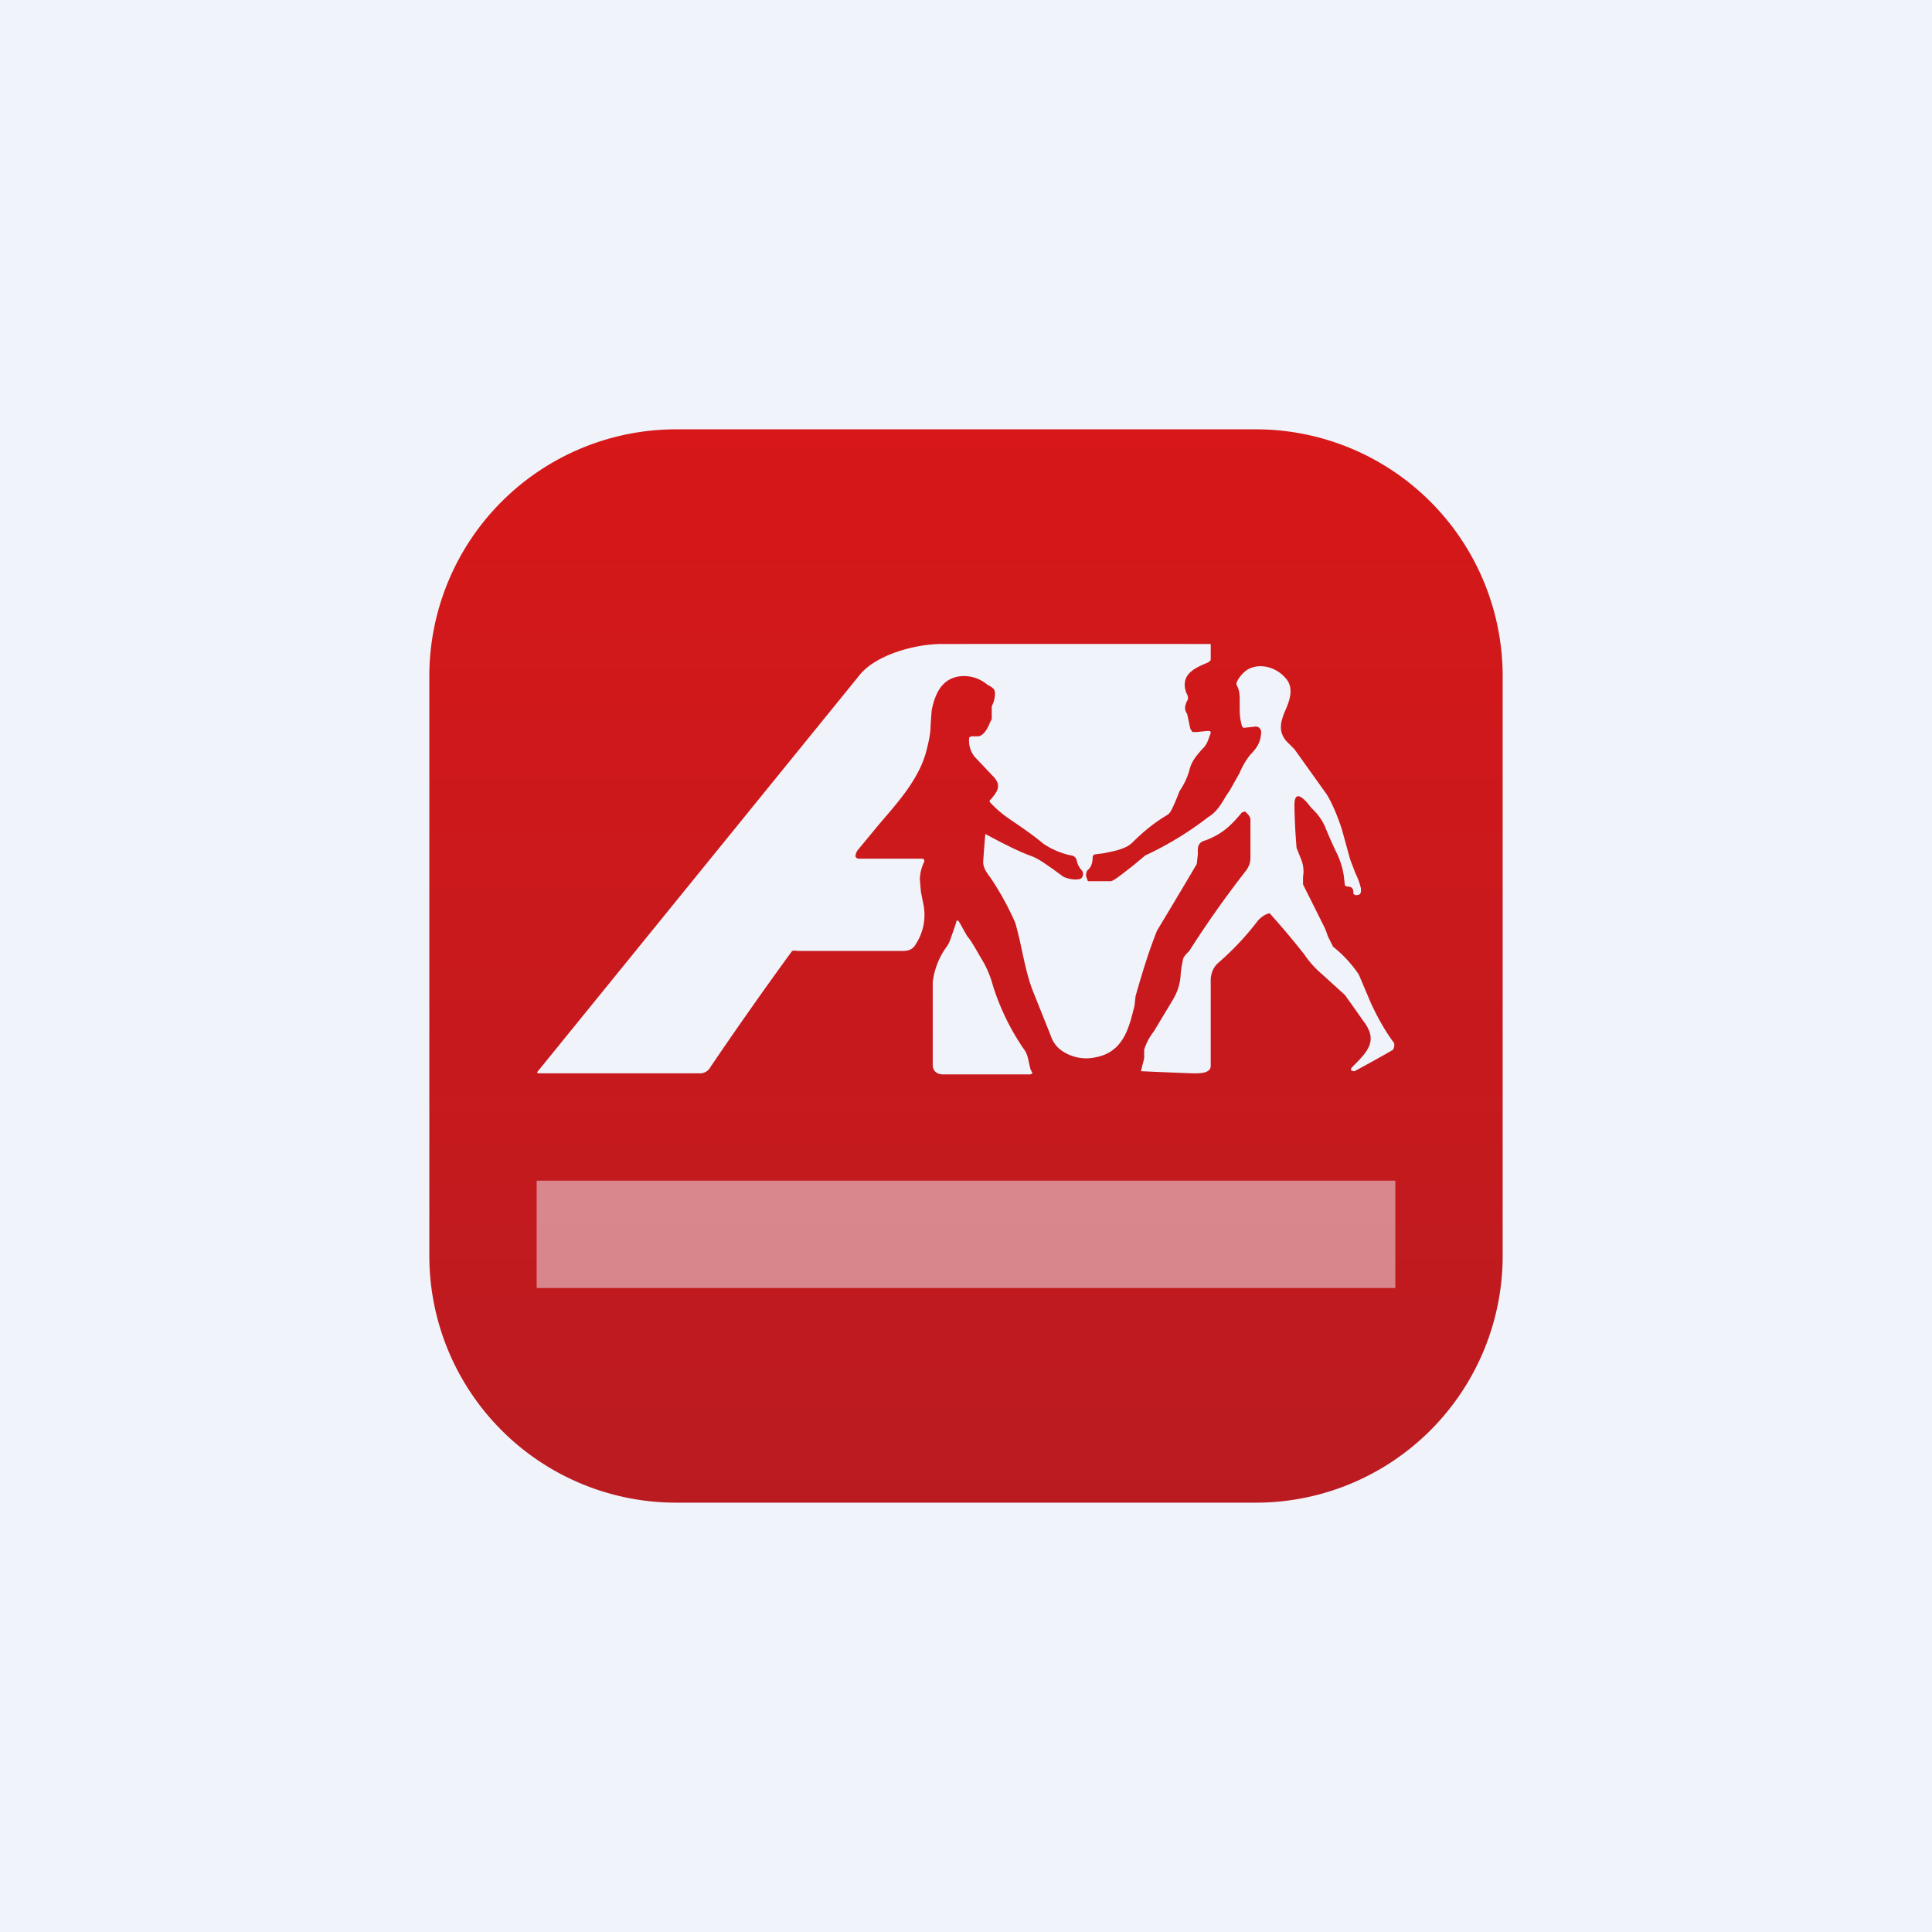 <!-- by TradingView --><svg width="18" height="18" viewBox="0 0 18 18" xmlns="http://www.w3.org/2000/svg"><path fill="#F0F3FA" d="M0 0h18v18H0z"/><path fill-rule="evenodd" d="M4 6.3A2.3 2.3 0 0 1 6.3 4h5.4A2.3 2.3 0 0 1 14 6.3v5.4a2.3 2.3 0 0 1-2.3 2.3H6.3A2.3 2.3 0 0 1 4 11.7V6.3Zm8.06 1.21a5.66 5.66 0 0 0 .02.39l.04.1a.3.3 0 0 1 .02.17v.07l.17.34.02.04a.6.6 0 0 1 .04.1l.05.1c.1.08.18.17.24.26l.11.26c.06.13.13.26.22.38v.03l-.01.03a13.64 13.64 0 0 1-.36.2c-.04 0-.04-.02-.02-.04l.01-.01c.14-.14.23-.24.09-.42l-.07-.1-.1-.14-.22-.2a.9.9 0 0 1-.16-.18 7.32 7.32 0 0 0-.32-.38c-.04 0-.1.05-.12.08-.1.13-.22.26-.37.39-.04.04-.06.1-.06.15v.8c0 .07-.1.07-.15.07h-.02a47.12 47.12 0 0 1-.48-.02l.03-.12v-.08a.53.53 0 0 1 .09-.17l.18-.3a.5.5 0 0 0 .07-.23.9.9 0 0 1 .02-.13c0-.03.03-.06.06-.09a9.54 9.54 0 0 1 .53-.75.2.2 0 0 0 .04-.11v-.36c0-.03-.02-.05-.03-.06l-.02-.02-.03.01c-.1.12-.18.2-.34.26-.08.02-.07.08-.07.13l-.01.09a71.34 71.34 0 0 1-.37.62c-.08.2-.14.4-.2.61l-.01.09c-.05.2-.1.43-.36.48a.4.4 0 0 1-.33-.07.27.27 0 0 1-.09-.13l-.16-.4c-.05-.12-.08-.26-.11-.4a4.16 4.16 0 0 0-.06-.25 2.72 2.72 0 0 0-.23-.42c-.03-.04-.07-.09-.07-.15a12.34 12.34 0 0 1 .02-.26c.15.08.3.16.44.21.07.03.12.07.18.11l.11.08c.05.02.1.03.15.02.03-.01.04-.05.02-.08a.19.19 0 0 1-.05-.1.06.06 0 0 0-.05-.04.72.72 0 0 1-.26-.11c-.12-.1-.23-.17-.33-.24a.98.98 0 0 1-.17-.15v-.01c.07-.08.12-.14.03-.23l-.17-.18a.24.24 0 0 1-.05-.18l.02-.01h.06c.05 0 .09-.07.11-.12a.5.5 0 0 1 .02-.04v-.12a.26.26 0 0 0 .03-.12c0-.04-.02-.05-.05-.07l-.02-.01a.34.34 0 0 0-.25-.08c-.18.02-.24.17-.27.32l-.01.14c0 .08-.02.16-.04.24-.07.26-.26.47-.44.68L8 7.91a.11.11 0 0 0-.03.07S7.98 8 8 8h.6s.02.02.01.03a.4.4 0 0 0-.04.16l.01.12.02.1a.5.5 0 0 1-.07.39c-.03.05-.07.06-.13.06h-.97a.1.1 0 0 0-.05 0 37.51 37.51 0 0 0-.76 1.08.11.11 0 0 1-.1.06h-1.5C5 10 5 9.99 5.02 9.97L8 6.3c.15-.2.53-.3.77-.3a1181.56 1181.56 0 0 1 2.51 0v.15l-.02.02c-.12.05-.24.1-.22.24l.01.04c.01.02.03.05.01.08-.02.04-.03.08 0 .12l.03.14.02.03h.04l.1-.01c.02 0 .03 0 .03.02l-.03.08a.2.2 0 0 1-.05.07c-.07.08-.1.12-.12.2-.02.07-.05.13-.09.19l-.02.05-.02.05c-.02.04-.04.1-.07.12-.12.07-.23.16-.33.26-.06.06-.17.08-.27.1l-.08.01a.03.03 0 0 0-.02.03c0 .04-.01.09-.05.12-.01.02-.02.05 0 .08 0 .02.01.02.02.02h.2c.04-.01.12-.08.2-.14l.12-.1a3.06 3.06 0 0 0 .59-.36c.07-.04.12-.12.16-.19l.04-.06.09-.16a.68.68 0 0 1 .1-.17c.07-.07.1-.13.1-.22l-.01-.02a.05.05 0 0 0-.05-.02l-.09.01h-.02l-.01-.02a.52.52 0 0 1-.02-.13v-.1c0-.05 0-.1-.03-.15v-.02a.3.3 0 0 1 .1-.12c.12-.07.27-.02.35.07.09.09.05.21 0 .32-.04.1-.06.18.01.27l.08.08.3.42c.05.08.1.2.14.32l.08.29.05.13a.6.6 0 0 1 .05.14c0 .04 0 .06-.05.06l-.02-.01c0-.05-.01-.07-.06-.07l-.02-.01-.01-.09a.74.74 0 0 0-.07-.22 4.12 4.12 0 0 1-.11-.25.53.53 0 0 0-.12-.16 1.46 1.46 0 0 1-.04-.05c-.08-.09-.12-.08-.12.02ZM9.62 10l-.02-.04-.02-.09a.27.27 0 0 0-.03-.08 2.2 2.2 0 0 1-.3-.61.93.93 0 0 0-.09-.22c-.06-.1-.1-.18-.15-.24l-.04-.07a.77.77 0 0 0-.04-.07.02.02 0 0 0-.02 0v.01l-.03.09c-.02.05-.03.1-.06.14a.7.7 0 0 0-.13.33v.77c0 .06.04.09.1.09h.81l.02-.01Z" fill="url(#a)"/><path fill="#F0F3FA" fill-opacity=".5" d="M5 11h8v1H5z"/><defs><linearGradient id="a" x1="9" y1="4" x2="9" y2="13.97" gradientUnits="userSpaceOnUse"><stop stop-color="#D71718"/><stop offset="1" stop-color="#BA1B21"/></linearGradient></defs></svg>